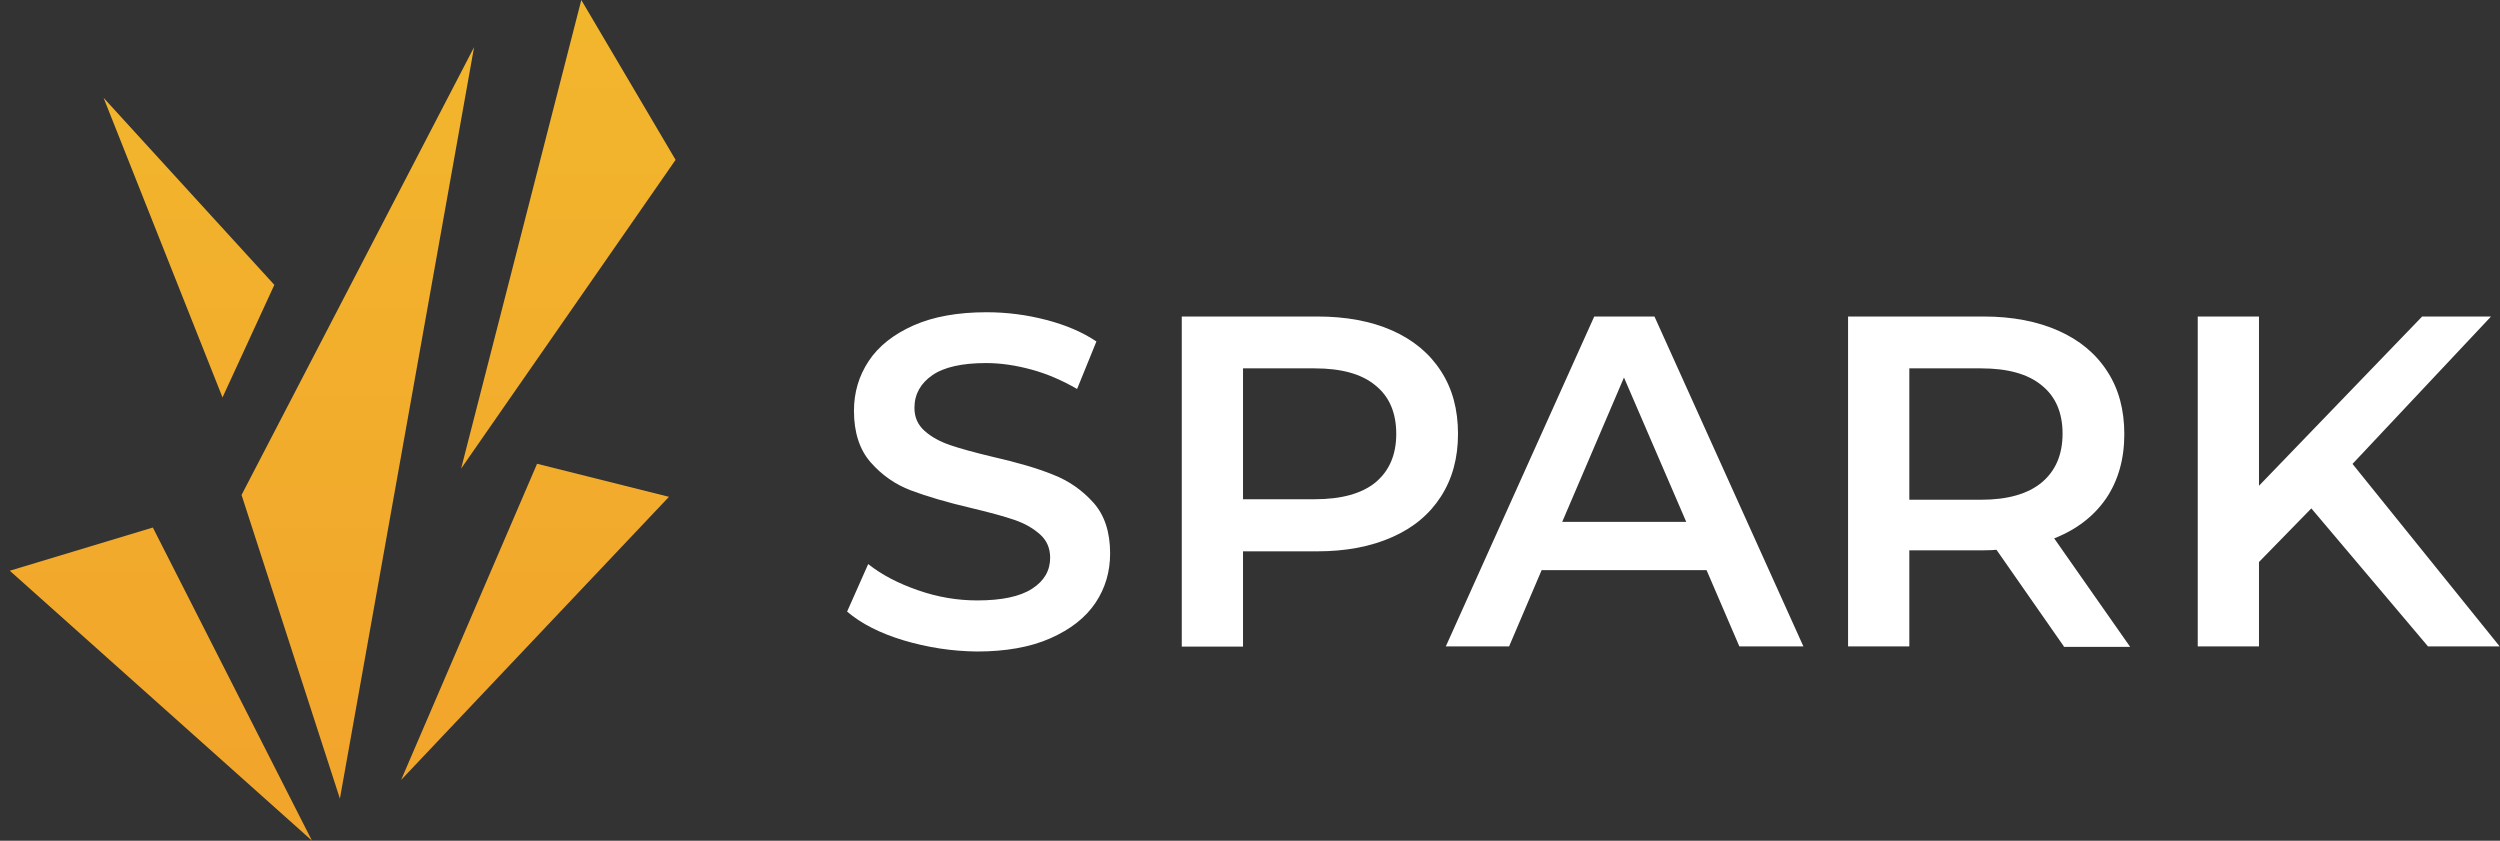 <svg width="226" height="76" viewBox="0 0 226 76" fill="none" xmlns="http://www.w3.org/2000/svg">
<rect x="0" y="0" width="226" height="76" fill="#333333" stroke="none"/>
<path d="M81.678 57.885C79.542 57.242 77.842 56.368 76.578 55.289L78.485 50.993C79.703 51.958 81.196 52.739 82.988 53.359C84.757 53.979 86.548 54.278 88.34 54.278C90.546 54.278 92.2 53.933 93.302 53.221C94.405 52.509 94.934 51.567 94.934 50.419C94.934 49.569 94.635 48.856 94.015 48.305C93.394 47.754 92.636 47.317 91.694 46.995C90.752 46.674 89.489 46.329 87.858 45.939C85.584 45.41 83.746 44.859 82.344 44.331C80.943 43.802 79.725 42.952 78.715 41.804C77.704 40.655 77.198 39.093 77.198 37.14C77.198 35.486 77.635 33.993 78.531 32.637C79.427 31.282 80.782 30.225 82.574 29.421C84.389 28.617 86.594 28.227 89.19 28.227C91.005 28.227 92.797 28.456 94.566 28.916C96.335 29.375 97.851 30.018 99.115 30.869L97.369 35.164C96.059 34.406 94.704 33.809 93.279 33.419C91.855 33.028 90.477 32.821 89.144 32.821C86.962 32.821 85.331 33.189 84.274 33.924C83.217 34.659 82.666 35.647 82.666 36.864C82.666 37.714 82.965 38.404 83.585 38.955C84.205 39.506 84.963 39.92 85.905 40.242C86.847 40.563 88.111 40.908 89.742 41.298C91.947 41.804 93.785 42.332 95.186 42.906C96.611 43.458 97.828 44.308 98.839 45.433C99.85 46.559 100.355 48.098 100.355 50.028C100.355 51.682 99.919 53.175 99.023 54.508C98.127 55.84 96.771 56.897 94.957 57.701C93.142 58.505 90.913 58.896 88.317 58.896C86.043 58.873 83.838 58.528 81.678 57.885Z" fill="white"/>
<path d="M125.854 29.877C127.76 30.727 129.231 31.944 130.265 33.553C131.298 35.138 131.804 37.021 131.804 39.227C131.804 41.386 131.298 43.27 130.265 44.878C129.231 46.486 127.783 47.704 125.854 48.554C123.947 49.404 121.696 49.84 119.1 49.84H112.369V58.455H106.832V28.613H119.1C121.673 28.613 123.924 29.027 125.854 29.877ZM124.337 43.615C125.578 42.581 126.221 41.134 126.221 39.227C126.221 37.32 125.601 35.85 124.337 34.839C123.097 33.805 121.259 33.3 118.847 33.3H112.369V45.131H118.847C121.259 45.131 123.097 44.626 124.337 43.615Z" fill="white"/>
<path d="M154.273 51.54H139.364L136.423 58.432H130.703L144.119 28.613H149.564L163.026 58.432H157.237L154.273 51.54ZM152.436 47.175L146.807 34.127L141.225 47.175H152.436Z" fill="white"/>
<path d="M186.57 58.432L180.483 49.703C180.23 49.725 179.839 49.748 179.334 49.748H172.603V58.432H167.066V28.613H179.334C181.907 28.613 184.181 29.05 186.088 29.9C187.995 30.75 189.465 31.967 190.499 33.575C191.533 35.161 192.038 37.044 192.038 39.25C192.038 41.501 191.487 43.431 190.407 45.039C189.304 46.647 187.742 47.865 185.698 48.669L192.566 58.478H186.57V58.432ZM184.572 34.839C183.331 33.805 181.493 33.3 179.081 33.3H172.603V45.177H179.081C181.493 45.177 183.331 44.648 184.572 43.615C185.812 42.581 186.456 41.111 186.456 39.204C186.456 37.32 185.835 35.85 184.572 34.839Z" fill="white"/>
<path d="M208.945 45.958L204.212 50.805V58.432H198.676V28.613H204.212V43.913L218.961 28.613H225.187L212.666 41.938L225.968 58.432H219.489L208.945 45.958Z" fill="white"/>
<path d="M30.727 72.197L21.836 44.744L42.856 4.266L30.727 72.197Z" fill="url(#paint0_linear_2375_469)"/>
<path d="M24.801 25.752L20.115 35.929L9.363 8.844L24.801 25.752Z" fill="url(#paint1_linear_2375_469)"/>
<path d="M52.55 0L41.684 42.362L61.073 14.45L52.55 0Z" fill="url(#paint2_linear_2375_469)"/>
<path d="M48.552 41.926L36.262 70.504L60.475 44.912L48.552 41.926Z" fill="url(#paint3_linear_2375_469)"/>
<path d="M28.198 75.99L0.883 51.593L13.817 47.688L28.198 75.99Z" fill="url(#paint4_linear_2375_469)"/>
<defs>
<linearGradient id="paint0_linear_2375_469" x1="32.346" y1="-2.104" x2="32.346" y2="69.684" gradientUnits="userSpaceOnUse">
<stop stop-color="#F2B72D"/>
<stop offset="1" stop-color="#F2A52B"/>
</linearGradient>
<linearGradient id="paint1_linear_2375_469" x1="17.082" y1="-2.097" x2="17.082" y2="69.69" gradientUnits="userSpaceOnUse">
<stop stop-color="#F2B72D"/>
<stop offset="1" stop-color="#F2A52B"/>
</linearGradient>
<linearGradient id="paint2_linear_2375_469" x1="51.378" y1="-2.096" x2="51.378" y2="69.691" gradientUnits="userSpaceOnUse">
<stop stop-color="#F2B72D"/>
<stop offset="1" stop-color="#F2A52B"/>
</linearGradient>
<linearGradient id="paint3_linear_2375_469" x1="48.368" y1="-2.096" x2="48.368" y2="69.691" gradientUnits="userSpaceOnUse">
<stop stop-color="#F2B72D"/>
<stop offset="1" stop-color="#F2A52B"/>
</linearGradient>
<linearGradient id="paint4_linear_2375_469" x1="14.54" y1="-2.101" x2="14.54" y2="69.687" gradientUnits="userSpaceOnUse">
<stop stop-color="#F2B72D"/>
<stop offset="1" stop-color="#F2A52B"/>
</linearGradient>
</defs>
</svg>
